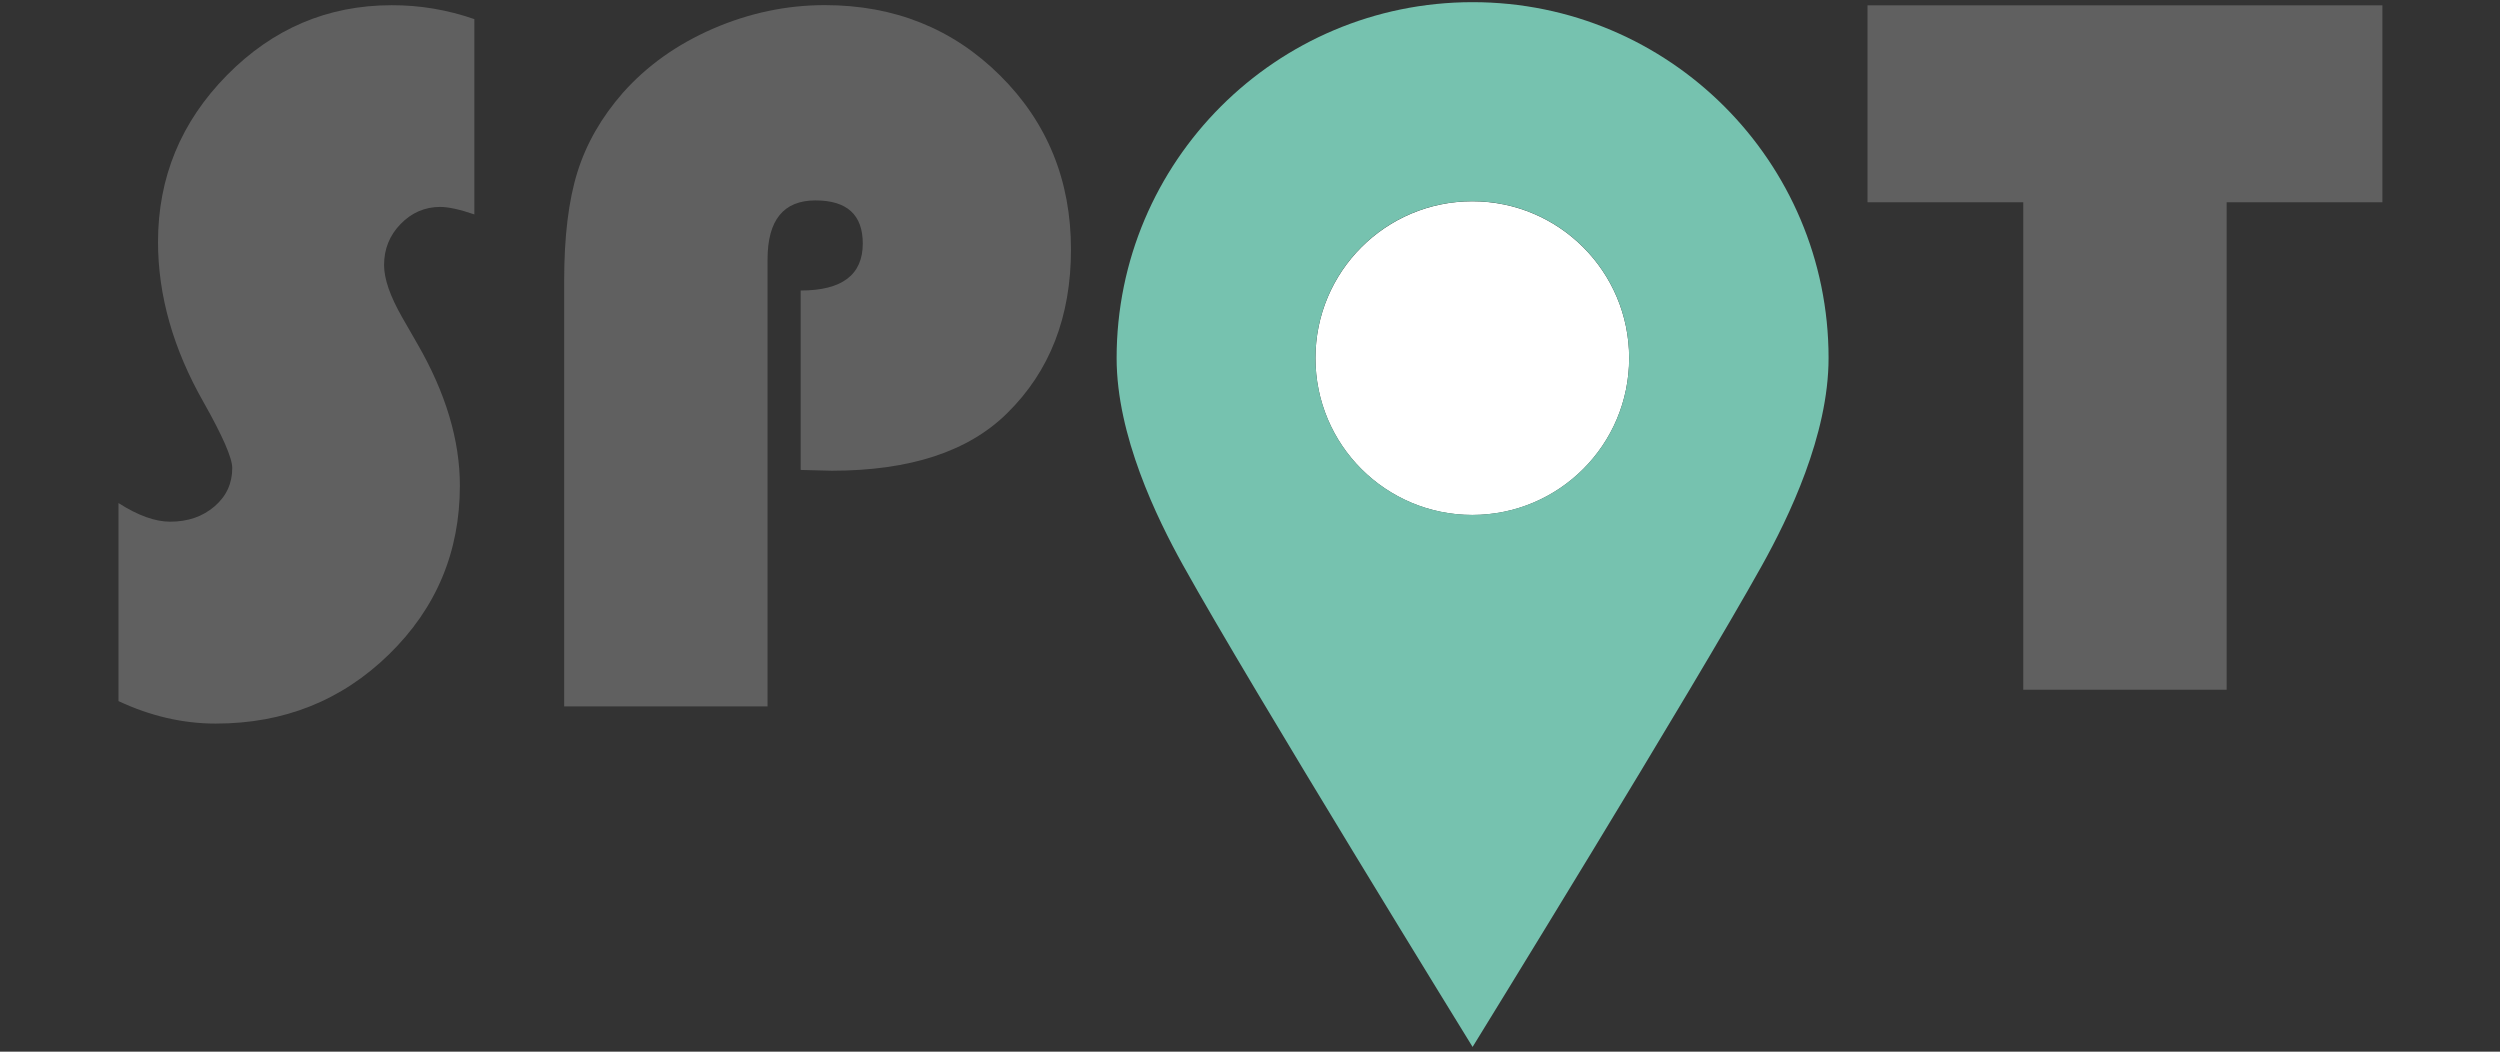 <?xml version="1.0" encoding="utf-8"?>
<!-- Generator: Adobe Illustrator 22.0.0, SVG Export Plug-In . SVG Version: 6.00 Build 0)  -->
<svg version="1.1" id="Layer_1" xmlns="http://www.w3.org/2000/svg" xmlns:xlink="http://www.w3.org/1999/xlink" x="0px" y="0px"
	 viewBox="0 0 2536 1066.8" style="enable-background:new 0 0 2536 1066.8;" xml:space="preserve">
<rect x="0" y="0" width="2536" height="1066.8" fill="#333333" stroke="none"/>
<style type="text/css">
	.st0{fill:#606060;}
	.st1{fill:#FFFFFF;}
	.st2{fill:#76C2AF;}
</style>
<g id="Logo">
	<g id="Spot">
		<path id="T" class="st0" d="M2258.7,205.2v494.5h-206.3V205.2h-158V5.4h522.3v199.8H2258.7z"/>
		<g id="XMLID_1_">
			<path class="st1" d="M1493.5,204.2c87.8,0,159.1,71.2,159.1,159.1c0,87.9-71.2,159.1-159.1,159.1c-87.9,0-159.1-71.2-159.1-159.1
				C1334.4,275.4,1405.7,204.2,1493.5,204.2z"/>
			<path class="st2" d="M1854.9,363.2c0,78.4-40.6,161.9-67.4,210.1C1718.2,698,1493.8,1062,1493.8,1062s-224.5-364-293.7-488.6
				c-26.8-48.2-67.4-131.7-67.4-210.1c0-199.4,161.7-361.1,361.1-361.1S1854.9,163.8,1854.9,363.2z M1652.6,363.2
				c0-87.8-71.2-159.1-159.1-159.1c-87.9,0-159.1,71.2-159.1,159.1c0,87.9,71.2,159.1,159.1,159.1
				C1581.4,522.3,1652.6,451.1,1652.6,363.2z"/>
		</g>
		<path id="P" class="st0" d="M812.2,476.7v-182c42,0,63-15.9,63-47.7c0-29.1-16-43.7-48-43.7c-32.4,0-48.6,20-48.6,59.9v453.4
			H572.3v-432c0-44.8,4.5-81.5,13.5-110.2c9-28.7,24.3-55.4,46-80.2c24.4-27.5,54.9-49.2,91.5-65.1C760,13.2,797.8,5.2,836.7,5.2
			c70.5,0,129.8,23.8,177.7,71.3s72,106.4,72,176.6c0,68.2-21.5,123.5-64.6,165.9c-39.3,39-98.7,58.5-178.1,58.5L812.2,476.7z"/>
		<path id="S" class="st0" d="M481.2,19.4v198.1c-14.9-5.1-26.5-7.6-34.6-7.6c-15.6,0-29,5.8-40.2,17.3
			c-11.2,11.5-16.8,25.4-16.8,41.7c0,13.9,6.1,31.5,18.3,52.9l15.8,27.5c28.5,49.5,42.8,97.2,42.8,143.3c0,67.4-24,124.5-72,171.3
			c-48,46.8-106.5,70.1-175.7,70.1c-33.2,0-66.1-7.6-98.6-22.8V510.3c19.7,12.6,37.1,18.9,52.4,18.9c18,0,33-5.2,45-15.5
			c12-10.3,18-23.3,18-38.9c0-10.2-9.7-32.4-29-66.6c-30.9-54.2-46.3-108.5-46.3-162.8c0-65.4,23.3-121.8,69.9-169.1
			c46.6-47.3,102.3-71,167.1-71C425.8,5.2,453.8,9.9,481.2,19.4z"/>
	</g>
</g>
</svg>
